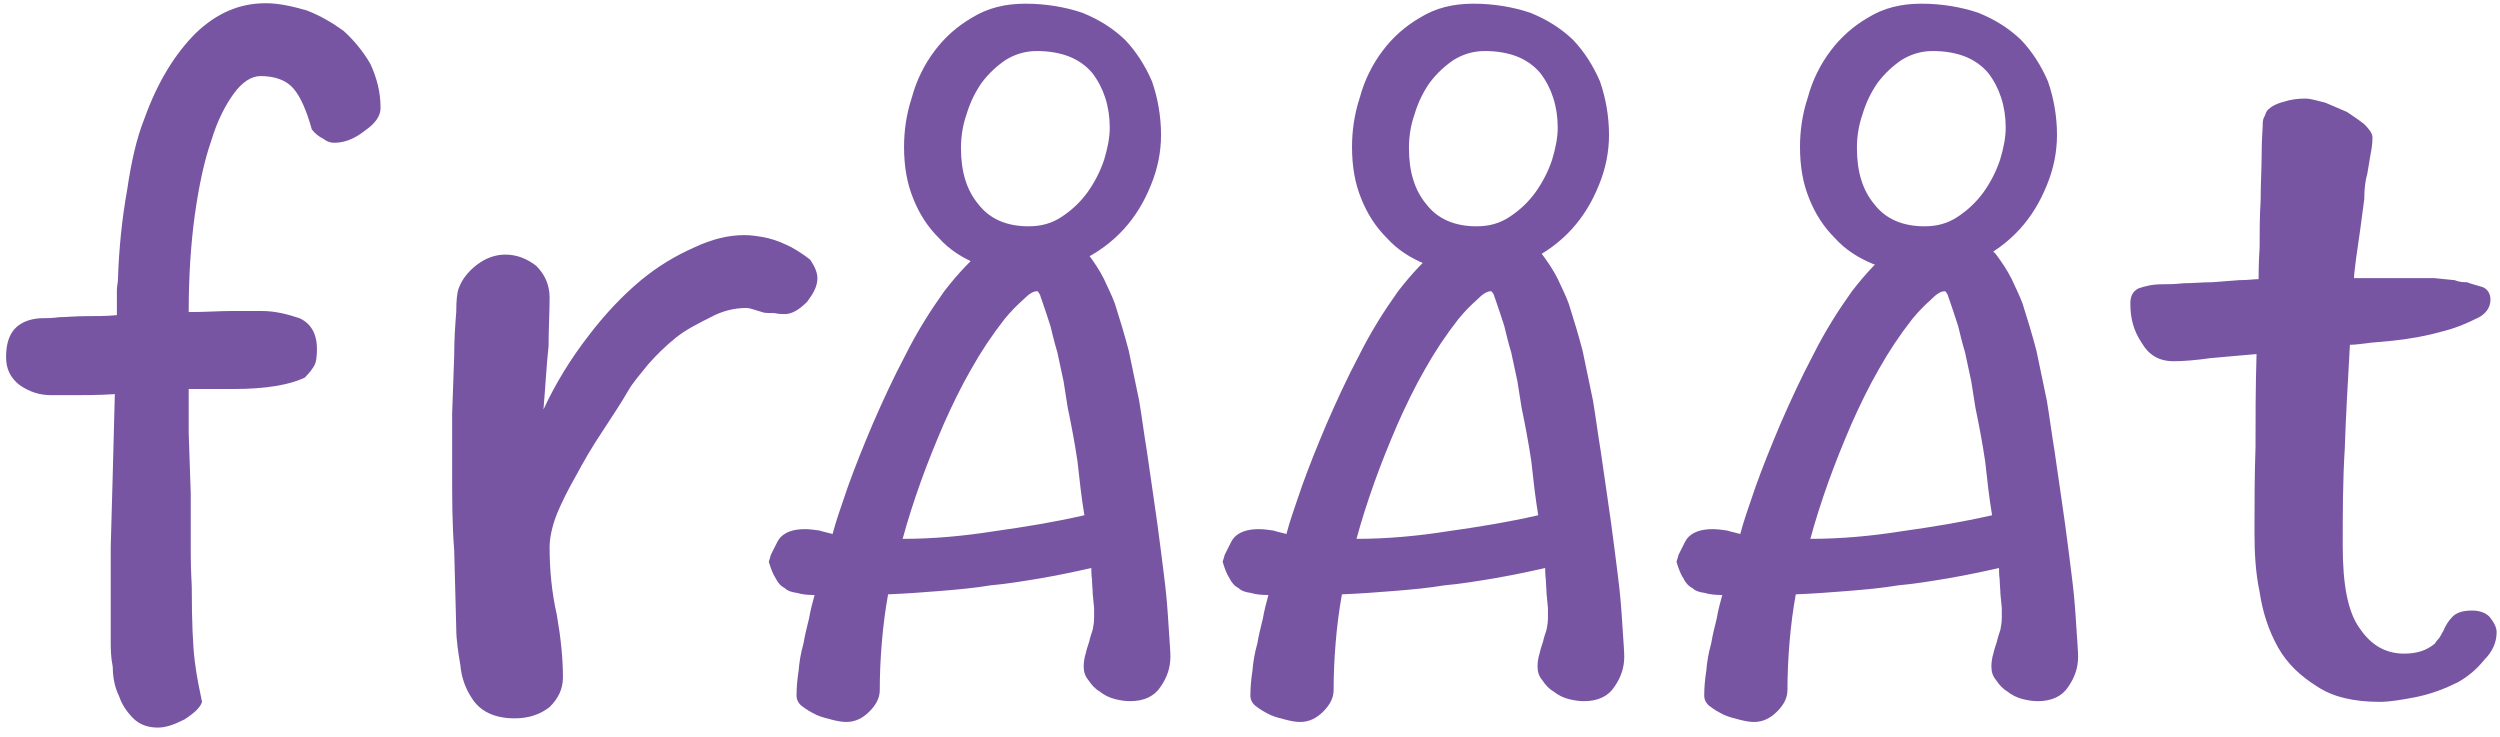 <svg width="173" height="51" viewBox="0 0 173 51" fill="none" xmlns="http://www.w3.org/2000/svg">
<path d="M80.992 45.448C80.992 45.064 80.944 44.536 80.896 43.768C80.848 43.048 80.8 42.184 80.704 41.176C80.608 40.216 80.464 39.16 80.32 38.008C80.176 36.904 80.032 35.752 79.84 34.504L79.36 31.192C79.168 30.04 79.024 28.888 78.832 27.736L78.112 24.28C77.824 23.176 77.488 22.072 77.152 21.016C76.96 20.488 76.672 19.912 76.384 19.288C76.096 18.712 75.712 18.136 75.28 17.56C74.8 17.08 74.272 16.648 73.696 16.264C73.072 15.928 72.4 15.736 71.632 15.736C70.48 15.736 69.424 16.168 68.368 16.984C67.312 17.848 66.304 18.904 65.344 20.152C64.384 21.496 63.472 22.936 62.656 24.568C61.792 26.2 61.072 27.784 60.4 29.32C59.728 30.904 59.152 32.344 58.672 33.688C58.192 35.08 57.808 36.184 57.616 36.952C57.28 36.856 56.992 36.808 56.704 36.712C56.368 36.664 56.032 36.616 55.696 36.616C54.832 36.616 54.256 36.856 53.92 37.288C53.824 37.432 53.776 37.528 53.728 37.624L53.344 38.392C53.296 38.584 53.248 38.728 53.2 38.872C53.344 39.352 53.488 39.736 53.68 40.024C53.824 40.312 54.016 40.552 54.304 40.696C54.496 40.888 54.784 40.984 55.168 41.032C55.456 41.128 55.888 41.176 56.368 41.176C56.224 41.704 56.08 42.232 55.984 42.808C55.84 43.384 55.696 43.96 55.6 44.536C55.408 45.208 55.312 45.832 55.264 46.408C55.168 47.032 55.12 47.608 55.12 48.136C55.12 48.424 55.264 48.712 55.552 48.904C55.792 49.096 56.128 49.288 56.512 49.48C56.848 49.624 57.232 49.72 57.616 49.816C58 49.912 58.288 49.96 58.576 49.96C59.152 49.96 59.68 49.72 60.16 49.24C60.64 48.76 60.88 48.28 60.88 47.752C60.88 46.696 60.928 45.592 61.024 44.44C61.12 43.288 61.264 42.184 61.456 41.128C62.704 41.08 63.952 40.984 65.152 40.888C66.304 40.792 67.408 40.696 68.56 40.504C69.664 40.408 70.816 40.216 71.968 40.024C73.072 39.832 74.272 39.592 75.52 39.304C75.52 39.496 75.52 39.784 75.568 40.12C75.568 40.456 75.616 40.792 75.616 41.08L75.712 42.088V42.76C75.712 43.048 75.664 43.336 75.616 43.576C75.52 43.864 75.424 44.152 75.376 44.392C75.28 44.68 75.184 44.968 75.136 45.208C75.04 45.496 74.992 45.832 74.992 46.12C74.992 46.504 75.088 46.792 75.328 47.08C75.52 47.368 75.76 47.656 76.096 47.848C76.384 48.088 76.768 48.28 77.152 48.376C77.536 48.472 77.872 48.52 78.208 48.52C79.168 48.52 79.888 48.184 80.32 47.512C80.752 46.888 80.992 46.216 80.992 45.448ZM75.04 35.656C72.928 36.136 70.864 36.472 68.8 36.76C66.688 37.096 64.576 37.288 62.464 37.288C62.8 36.04 63.232 34.696 63.712 33.352C64.192 32.008 64.72 30.712 65.296 29.368C65.872 28.072 66.496 26.776 67.216 25.528C67.888 24.328 68.656 23.176 69.52 22.072C69.952 21.544 70.384 21.112 70.816 20.728C71.2 20.344 71.488 20.152 71.776 20.152C71.824 20.152 71.872 20.248 71.968 20.392C72.016 20.584 72.064 20.68 72.064 20.68C72.304 21.352 72.496 21.976 72.688 22.552C72.832 23.128 72.976 23.752 73.168 24.376L73.6 26.392L73.888 28.216C74.128 29.368 74.368 30.616 74.56 31.912C74.704 33.256 74.848 34.504 75.04 35.656Z" fill="#7755A3"/>
<path d="M112.398 45.448C112.398 45.064 112.35 44.536 112.302 43.768C112.254 43.048 112.206 42.184 112.11 41.176C112.014 40.216 111.87 39.16 111.726 38.008C111.582 36.904 111.438 35.752 111.246 34.504L110.766 31.192C110.574 30.04 110.43 28.888 110.238 27.736L109.518 24.28C109.23 23.176 108.894 22.072 108.558 21.016C108.366 20.488 108.078 19.912 107.79 19.288C107.502 18.712 107.118 18.136 106.686 17.56C106.206 17.08 105.678 16.648 105.102 16.264C104.478 15.928 103.806 15.736 103.038 15.736C101.886 15.736 100.83 16.168 99.774 16.984C98.718 17.848 97.71 18.904 96.75 20.152C95.79 21.496 94.878 22.936 94.062 24.568C93.198 26.2 92.478 27.784 91.806 29.32C91.134 30.904 90.558 32.344 90.078 33.688C89.598 35.08 89.214 36.184 89.022 36.952C88.686 36.856 88.398 36.808 88.11 36.712C87.774 36.664 87.438 36.616 87.102 36.616C86.238 36.616 85.662 36.856 85.326 37.288C85.23 37.432 85.182 37.528 85.134 37.624L84.75 38.392C84.702 38.584 84.654 38.728 84.606 38.872C84.75 39.352 84.894 39.736 85.086 40.024C85.23 40.312 85.422 40.552 85.71 40.696C85.902 40.888 86.19 40.984 86.574 41.032C86.862 41.128 87.294 41.176 87.774 41.176C87.63 41.704 87.486 42.232 87.39 42.808C87.246 43.384 87.102 43.96 87.006 44.536C86.814 45.208 86.718 45.832 86.67 46.408C86.574 47.032 86.526 47.608 86.526 48.136C86.526 48.424 86.67 48.712 86.958 48.904C87.198 49.096 87.534 49.288 87.918 49.48C88.254 49.624 88.638 49.72 89.022 49.816C89.406 49.912 89.694 49.96 89.982 49.96C90.558 49.96 91.086 49.72 91.566 49.24C92.046 48.76 92.286 48.28 92.286 47.752C92.286 46.696 92.334 45.592 92.43 44.44C92.526 43.288 92.67 42.184 92.862 41.128C94.11 41.08 95.358 40.984 96.558 40.888C97.71 40.792 98.814 40.696 99.966 40.504C101.07 40.408 102.222 40.216 103.374 40.024C104.478 39.832 105.678 39.592 106.926 39.304C106.926 39.496 106.926 39.784 106.974 40.12C106.974 40.456 107.022 40.792 107.022 41.08L107.118 42.088V42.76C107.118 43.048 107.07 43.336 107.022 43.576C106.926 43.864 106.83 44.152 106.782 44.392C106.686 44.68 106.59 44.968 106.542 45.208C106.446 45.496 106.398 45.832 106.398 46.12C106.398 46.504 106.494 46.792 106.734 47.08C106.926 47.368 107.166 47.656 107.502 47.848C107.79 48.088 108.174 48.28 108.558 48.376C108.942 48.472 109.278 48.52 109.614 48.52C110.574 48.52 111.294 48.184 111.726 47.512C112.158 46.888 112.398 46.216 112.398 45.448ZM106.446 35.656C104.334 36.136 102.27 36.472 100.206 36.76C98.094 37.096 95.982 37.288 93.87 37.288C94.206 36.04 94.638 34.696 95.118 33.352C95.598 32.008 96.126 30.712 96.702 29.368C97.278 28.072 97.902 26.776 98.622 25.528C99.294 24.328 100.062 23.176 100.926 22.072C101.358 21.544 101.79 21.112 102.222 20.728C102.606 20.344 102.894 20.152 103.182 20.152C103.23 20.152 103.278 20.248 103.374 20.392C103.422 20.584 103.47 20.68 103.47 20.68C103.71 21.352 103.902 21.976 104.094 22.552C104.238 23.128 104.382 23.752 104.574 24.376L105.006 26.392L105.294 28.216C105.534 29.368 105.774 30.616 105.966 31.912C106.11 33.256 106.254 34.504 106.446 35.656Z" fill="#7755A3"/>
<path d="M143.804 45.448C143.804 45.064 143.756 44.536 143.708 43.768C143.66 43.048 143.612 42.184 143.516 41.176C143.42 40.216 143.276 39.16 143.132 38.008C142.988 36.904 142.844 35.752 142.652 34.504L142.172 31.192C141.98 30.04 141.836 28.888 141.644 27.736L140.924 24.28C140.636 23.176 140.3 22.072 139.964 21.016C139.772 20.488 139.484 19.912 139.196 19.288C138.908 18.712 138.524 18.136 138.092 17.56C137.612 17.08 137.084 16.648 136.508 16.264C135.884 15.928 135.212 15.736 134.444 15.736C133.292 15.736 132.236 16.168 131.18 16.984C130.124 17.848 129.116 18.904 128.156 20.152C127.196 21.496 126.284 22.936 125.468 24.568C124.604 26.2 123.884 27.784 123.212 29.32C122.54 30.904 121.964 32.344 121.484 33.688C121.004 35.08 120.62 36.184 120.428 36.952C120.092 36.856 119.804 36.808 119.516 36.712C119.18 36.664 118.844 36.616 118.508 36.616C117.644 36.616 117.068 36.856 116.732 37.288C116.636 37.432 116.588 37.528 116.54 37.624L116.156 38.392C116.108 38.584 116.06 38.728 116.012 38.872C116.156 39.352 116.3 39.736 116.492 40.024C116.636 40.312 116.828 40.552 117.116 40.696C117.308 40.888 117.596 40.984 117.98 41.032C118.268 41.128 118.7 41.176 119.18 41.176C119.036 41.704 118.892 42.232 118.796 42.808C118.652 43.384 118.508 43.96 118.412 44.536C118.22 45.208 118.124 45.832 118.076 46.408C117.98 47.032 117.932 47.608 117.932 48.136C117.932 48.424 118.076 48.712 118.364 48.904C118.604 49.096 118.94 49.288 119.324 49.48C119.66 49.624 120.044 49.72 120.428 49.816C120.812 49.912 121.1 49.96 121.388 49.96C121.964 49.96 122.492 49.72 122.972 49.24C123.452 48.76 123.692 48.28 123.692 47.752C123.692 46.696 123.74 45.592 123.836 44.44C123.932 43.288 124.076 42.184 124.268 41.128C125.516 41.08 126.764 40.984 127.964 40.888C129.116 40.792 130.22 40.696 131.372 40.504C132.476 40.408 133.628 40.216 134.78 40.024C135.884 39.832 137.084 39.592 138.332 39.304C138.332 39.496 138.332 39.784 138.38 40.12C138.38 40.456 138.428 40.792 138.428 41.08L138.524 42.088V42.76C138.524 43.048 138.476 43.336 138.428 43.576C138.332 43.864 138.236 44.152 138.188 44.392C138.092 44.68 137.996 44.968 137.948 45.208C137.852 45.496 137.804 45.832 137.804 46.12C137.804 46.504 137.9 46.792 138.14 47.08C138.332 47.368 138.572 47.656 138.908 47.848C139.196 48.088 139.58 48.28 139.964 48.376C140.348 48.472 140.684 48.52 141.02 48.52C141.98 48.52 142.7 48.184 143.132 47.512C143.564 46.888 143.804 46.216 143.804 45.448ZM137.852 35.656C135.74 36.136 133.676 36.472 131.612 36.76C129.5 37.096 127.388 37.288 125.276 37.288C125.612 36.04 126.044 34.696 126.524 33.352C127.004 32.008 127.532 30.712 128.108 29.368C128.684 28.072 129.308 26.776 130.028 25.528C130.7 24.328 131.468 23.176 132.332 22.072C132.764 21.544 133.196 21.112 133.628 20.728C134.012 20.344 134.3 20.152 134.588 20.152C134.636 20.152 134.684 20.248 134.78 20.392C134.828 20.584 134.876 20.68 134.876 20.68C135.116 21.352 135.308 21.976 135.5 22.552C135.644 23.128 135.788 23.752 135.98 24.376L136.412 26.392L136.7 28.216C136.94 29.368 137.18 30.616 137.372 31.912C137.516 33.256 137.66 34.504 137.852 35.656Z" fill="#7755A3"/>
<path d="M26.335 7.465C26.335 6.329 26.051 5.335 25.625 4.412C25.128 3.56 24.489 2.779 23.779 2.14C22.998 1.572 22.146 1.075 21.223 0.72C20.229 0.436 19.306 0.223 18.383 0.223C16.537 0.223 14.975 0.933 13.555 2.282C12.135 3.702 10.928 5.619 10.005 8.175C9.437 9.595 9.082 11.228 8.798 13.145C8.443 15.133 8.23 17.192 8.159 19.393C8.159 19.535 8.088 19.819 8.088 20.103V21.807C7.378 21.878 6.668 21.878 5.958 21.878C5.177 21.878 4.538 21.949 4.112 21.949C3.615 22.02 3.189 22.02 2.905 22.02C2.55 22.02 2.337 22.091 2.266 22.091C0.988 22.375 0.42 23.227 0.42 24.718C0.42 25.499 0.704 26.138 1.343 26.635C2.053 27.132 2.763 27.345 3.544 27.345H5.035C5.887 27.345 6.881 27.345 7.946 27.274L7.804 32.741L7.662 37.853V44.314C7.662 44.882 7.662 45.45 7.804 46.16C7.804 46.87 7.946 47.58 8.23 48.148C8.443 48.787 8.798 49.284 9.224 49.71C9.65 50.136 10.218 50.349 10.928 50.349C11.496 50.349 12.064 50.136 12.774 49.781C13.413 49.355 13.839 49 13.981 48.574C13.839 47.864 13.626 46.941 13.484 45.805C13.342 44.669 13.271 42.965 13.271 40.693C13.271 40.338 13.2 39.557 13.2 38.279V34.161L13.058 29.972V26.919H16.182C18.383 26.919 20.016 26.635 21.081 26.138C21.436 25.783 21.649 25.499 21.791 25.215C21.862 25.073 21.933 24.718 21.933 24.15C21.933 23.085 21.507 22.375 20.726 22.02C19.874 21.736 19.022 21.523 18.17 21.523H15.898C15.188 21.523 14.265 21.594 13.058 21.594C13.058 19.18 13.2 16.908 13.484 14.849C13.768 12.861 14.123 11.157 14.62 9.737C15.046 8.317 15.614 7.252 16.182 6.471C16.75 5.69 17.389 5.264 18.028 5.264C19.022 5.264 19.803 5.548 20.3 6.116C20.797 6.684 21.223 7.678 21.578 8.956C21.791 9.24 22.075 9.453 22.359 9.595C22.643 9.808 22.856 9.879 23.14 9.879C23.85 9.879 24.56 9.595 25.27 9.027C25.98 8.53 26.335 8.033 26.335 7.465Z" fill="#7755A3"/>
<path d="M56.564 19.251C56.564 18.825 56.351 18.399 56.067 17.973C55.712 17.689 55.286 17.405 54.789 17.121C54.221 16.837 53.724 16.624 53.156 16.482C52.517 16.34 51.949 16.269 51.523 16.269C50.387 16.269 49.251 16.553 48.044 17.121C46.766 17.689 45.559 18.399 44.352 19.393C43.074 20.458 41.867 21.736 40.731 23.227C39.524 24.789 38.459 26.493 37.607 28.339C37.749 26.706 37.82 25.215 37.962 23.937C37.962 22.73 38.033 21.594 38.033 20.6C38.033 19.677 37.678 18.967 37.11 18.399C36.471 17.902 35.761 17.618 34.98 17.618C34.199 17.618 33.56 17.902 32.992 18.328C32.353 18.825 31.927 19.393 31.714 20.032C31.643 20.245 31.572 20.742 31.572 21.594C31.501 22.446 31.43 23.511 31.43 24.647L31.288 28.623V32.67C31.288 34.516 31.288 36.291 31.43 38.066L31.572 43.462C31.572 44.314 31.714 45.166 31.856 46.018C31.927 46.87 32.211 47.651 32.637 48.29C33.205 49.213 34.199 49.71 35.619 49.71C36.613 49.71 37.394 49.426 38.033 48.929C38.601 48.361 38.956 47.722 38.956 46.87C38.956 45.592 38.814 44.172 38.53 42.539C38.175 40.977 38.033 39.415 38.033 37.853C38.033 37.285 38.175 36.504 38.53 35.581C38.885 34.729 39.311 33.877 39.879 32.883C40.376 31.96 40.944 30.966 41.654 29.901C42.293 28.907 42.932 27.984 43.5 26.99C43.784 26.493 44.281 25.925 44.849 25.215C45.417 24.576 46.056 23.937 46.766 23.369C47.476 22.801 48.328 22.375 49.18 21.949C49.961 21.523 50.813 21.31 51.665 21.31C51.878 21.31 52.233 21.452 52.73 21.594C52.872 21.665 53.156 21.665 53.582 21.665C53.937 21.736 54.15 21.736 54.292 21.736C54.789 21.736 55.286 21.452 55.854 20.884C56.28 20.316 56.564 19.819 56.564 19.251Z" fill="#7755A3"/>
<path d="M172.767 43.74C172.767 43.385 172.554 43.03 172.27 42.675C171.986 42.391 171.56 42.249 171.063 42.249C170.424 42.249 169.998 42.391 169.714 42.675C169.43 42.959 169.217 43.314 169.075 43.669C168.933 43.882 168.862 44.095 168.72 44.237C168.578 44.379 168.507 44.521 168.507 44.521C167.939 45.018 167.229 45.231 166.377 45.231C165.099 45.231 164.105 44.663 163.324 43.527C162.472 42.391 162.117 40.474 162.117 37.776C162.117 35.575 162.117 33.303 162.259 31.031C162.33 28.83 162.472 26.416 162.614 23.86C162.969 23.86 163.466 23.789 164.034 23.718L165.596 23.576C166.874 23.434 168.01 23.221 169.004 22.937C169.856 22.724 170.566 22.44 171.276 22.085C171.986 21.801 172.341 21.304 172.341 20.736C172.341 20.31 172.128 20.026 171.844 19.884C171.418 19.742 171.063 19.671 170.708 19.529C170.495 19.529 170.211 19.529 169.856 19.387L168.436 19.245H162.898C162.898 18.961 162.969 18.535 163.04 17.896L163.324 15.908L163.608 13.778C163.608 13.068 163.679 12.5 163.821 12.003L164.034 10.725C164.105 10.37 164.176 9.944 164.176 9.518C164.176 9.234 163.963 8.95 163.608 8.595C163.253 8.311 162.827 8.027 162.401 7.743C161.904 7.53 161.407 7.317 160.91 7.104C160.342 6.962 159.845 6.82 159.561 6.82C158.993 6.82 158.496 6.891 158.07 7.033C157.502 7.175 157.147 7.388 156.934 7.601C156.863 7.672 156.792 7.814 156.721 8.027C156.579 8.24 156.579 8.453 156.579 8.666C156.579 8.95 156.508 9.589 156.508 10.583C156.508 11.577 156.437 12.713 156.437 13.849C156.366 14.985 156.366 16.121 156.366 17.115C156.295 18.251 156.295 18.961 156.295 19.316C156.011 19.316 155.514 19.387 154.946 19.387L153.1 19.529C152.39 19.529 151.751 19.6 151.112 19.6C150.473 19.671 149.976 19.671 149.621 19.671C148.911 19.671 148.414 19.813 147.988 19.955C147.562 20.168 147.42 20.523 147.42 21.02C147.42 22.014 147.633 22.866 148.201 23.718C148.698 24.57 149.408 24.996 150.402 24.996C151.112 24.996 151.964 24.925 152.958 24.783L156.153 24.499C156.082 26.842 156.082 28.972 156.082 30.96C156.011 32.948 156.011 34.936 156.011 36.853C156.011 38.273 156.082 39.622 156.366 40.971C156.579 42.391 157.005 43.669 157.644 44.805C158.283 45.941 159.206 46.793 160.342 47.503C161.407 48.213 162.827 48.568 164.673 48.568C165.383 48.568 166.235 48.426 167.3 48.213C168.294 48 169.217 47.645 170.069 47.219C170.708 46.864 171.347 46.367 171.915 45.657C172.483 45.089 172.767 44.45 172.767 43.74Z" fill="#7755A3"/>
<path d="M142.344 9.342C142.344 8.016 142.11 6.768 141.72 5.637C141.252 4.545 140.628 3.57 139.848 2.751C139.029 1.971 138.054 1.347 136.884 0.879C135.714 0.489 134.388 0.255 132.945 0.255C131.541 0.255 130.332 0.567 129.318 1.191C128.226 1.815 127.368 2.595 126.666 3.531C125.964 4.467 125.418 5.559 125.106 6.729C124.716 7.899 124.56 9.069 124.56 10.161C124.56 11.487 124.755 12.657 125.184 13.71C125.613 14.802 126.198 15.699 126.978 16.479C127.68 17.259 128.577 17.844 129.63 18.273C130.644 18.663 131.736 18.897 132.984 18.897C134.349 18.897 135.636 18.585 136.806 18.039C137.937 17.493 138.912 16.791 139.77 15.855C140.55 14.997 141.174 13.983 141.642 12.813C142.11 11.682 142.344 10.512 142.344 9.342ZM138.795 8.835C138.795 9.537 138.639 10.278 138.405 11.058C138.132 11.877 137.742 12.618 137.274 13.281C136.767 13.983 136.182 14.529 135.48 14.997C134.778 15.465 134.037 15.66 133.179 15.66C131.658 15.66 130.488 15.153 129.708 14.139C128.889 13.164 128.499 11.877 128.499 10.239C128.499 9.459 128.616 8.679 128.889 7.899C129.123 7.119 129.474 6.378 129.942 5.715C130.41 5.091 130.956 4.584 131.58 4.155C132.204 3.765 132.945 3.531 133.725 3.531C135.441 3.531 136.728 4.038 137.586 5.052C138.366 6.066 138.795 7.353 138.795 8.835Z" fill="#7755A3"/>
<path d="M111.344 9.342C111.344 8.016 111.11 6.768 110.72 5.637C110.252 4.545 109.628 3.57 108.848 2.751C108.029 1.971 107.054 1.347 105.884 0.879C104.714 0.489 103.388 0.255 101.945 0.255C100.541 0.255 99.332 0.567 98.318 1.191C97.226 1.815 96.368 2.595 95.666 3.531C94.964 4.467 94.418 5.559 94.106 6.729C93.716 7.899 93.56 9.069 93.56 10.161C93.56 11.487 93.755 12.657 94.184 13.71C94.613 14.802 95.198 15.699 95.978 16.479C96.68 17.259 97.577 17.844 98.63 18.273C99.644 18.663 100.736 18.897 101.984 18.897C103.349 18.897 104.636 18.585 105.806 18.039C106.937 17.493 107.912 16.791 108.77 15.855C109.55 14.997 110.174 13.983 110.642 12.813C111.11 11.682 111.344 10.512 111.344 9.342ZM107.795 8.835C107.795 9.537 107.639 10.278 107.405 11.058C107.132 11.877 106.742 12.618 106.274 13.281C105.767 13.983 105.182 14.529 104.48 14.997C103.778 15.465 103.037 15.66 102.179 15.66C100.658 15.66 99.488 15.153 98.708 14.139C97.889 13.164 97.499 11.877 97.499 10.239C97.499 9.459 97.616 8.679 97.889 7.899C98.123 7.119 98.474 6.378 98.942 5.715C99.41 5.091 99.956 4.584 100.58 4.155C101.204 3.765 101.945 3.531 102.725 3.531C104.441 3.531 105.728 4.038 106.586 5.052C107.366 6.066 107.795 7.353 107.795 8.835Z" fill="#7755A3"/>
<path d="M80.344 9.342C80.344 8.016 80.11 6.768 79.72 5.637C79.252 4.545 78.628 3.57 77.848 2.751C77.029 1.971 76.054 1.347 74.884 0.879C73.714 0.489 72.388 0.255 70.945 0.255C69.541 0.255 68.332 0.567 67.318 1.191C66.226 1.815 65.368 2.595 64.666 3.531C63.964 4.467 63.418 5.559 63.106 6.729C62.716 7.899 62.56 9.069 62.56 10.161C62.56 11.487 62.755 12.657 63.184 13.71C63.613 14.802 64.198 15.699 64.978 16.479C65.68 17.259 66.577 17.844 67.63 18.273C68.644 18.663 69.736 18.897 70.984 18.897C72.349 18.897 73.636 18.585 74.806 18.039C75.937 17.493 76.912 16.791 77.77 15.855C78.55 14.997 79.174 13.983 79.642 12.813C80.11 11.682 80.344 10.512 80.344 9.342ZM76.795 8.835C76.795 9.537 76.639 10.278 76.405 11.058C76.132 11.877 75.742 12.618 75.274 13.281C74.767 13.983 74.182 14.529 73.48 14.997C72.778 15.465 72.037 15.66 71.179 15.66C69.658 15.66 68.488 15.153 67.708 14.139C66.889 13.164 66.499 11.877 66.499 10.239C66.499 9.459 66.616 8.679 66.889 7.899C67.123 7.119 67.474 6.378 67.942 5.715C68.41 5.091 68.956 4.584 69.58 4.155C70.204 3.765 70.945 3.531 71.725 3.531C73.441 3.531 74.728 4.038 75.586 5.052C76.366 6.066 76.795 7.353 76.795 8.835Z" fill="#7755A3"/>
</svg>
